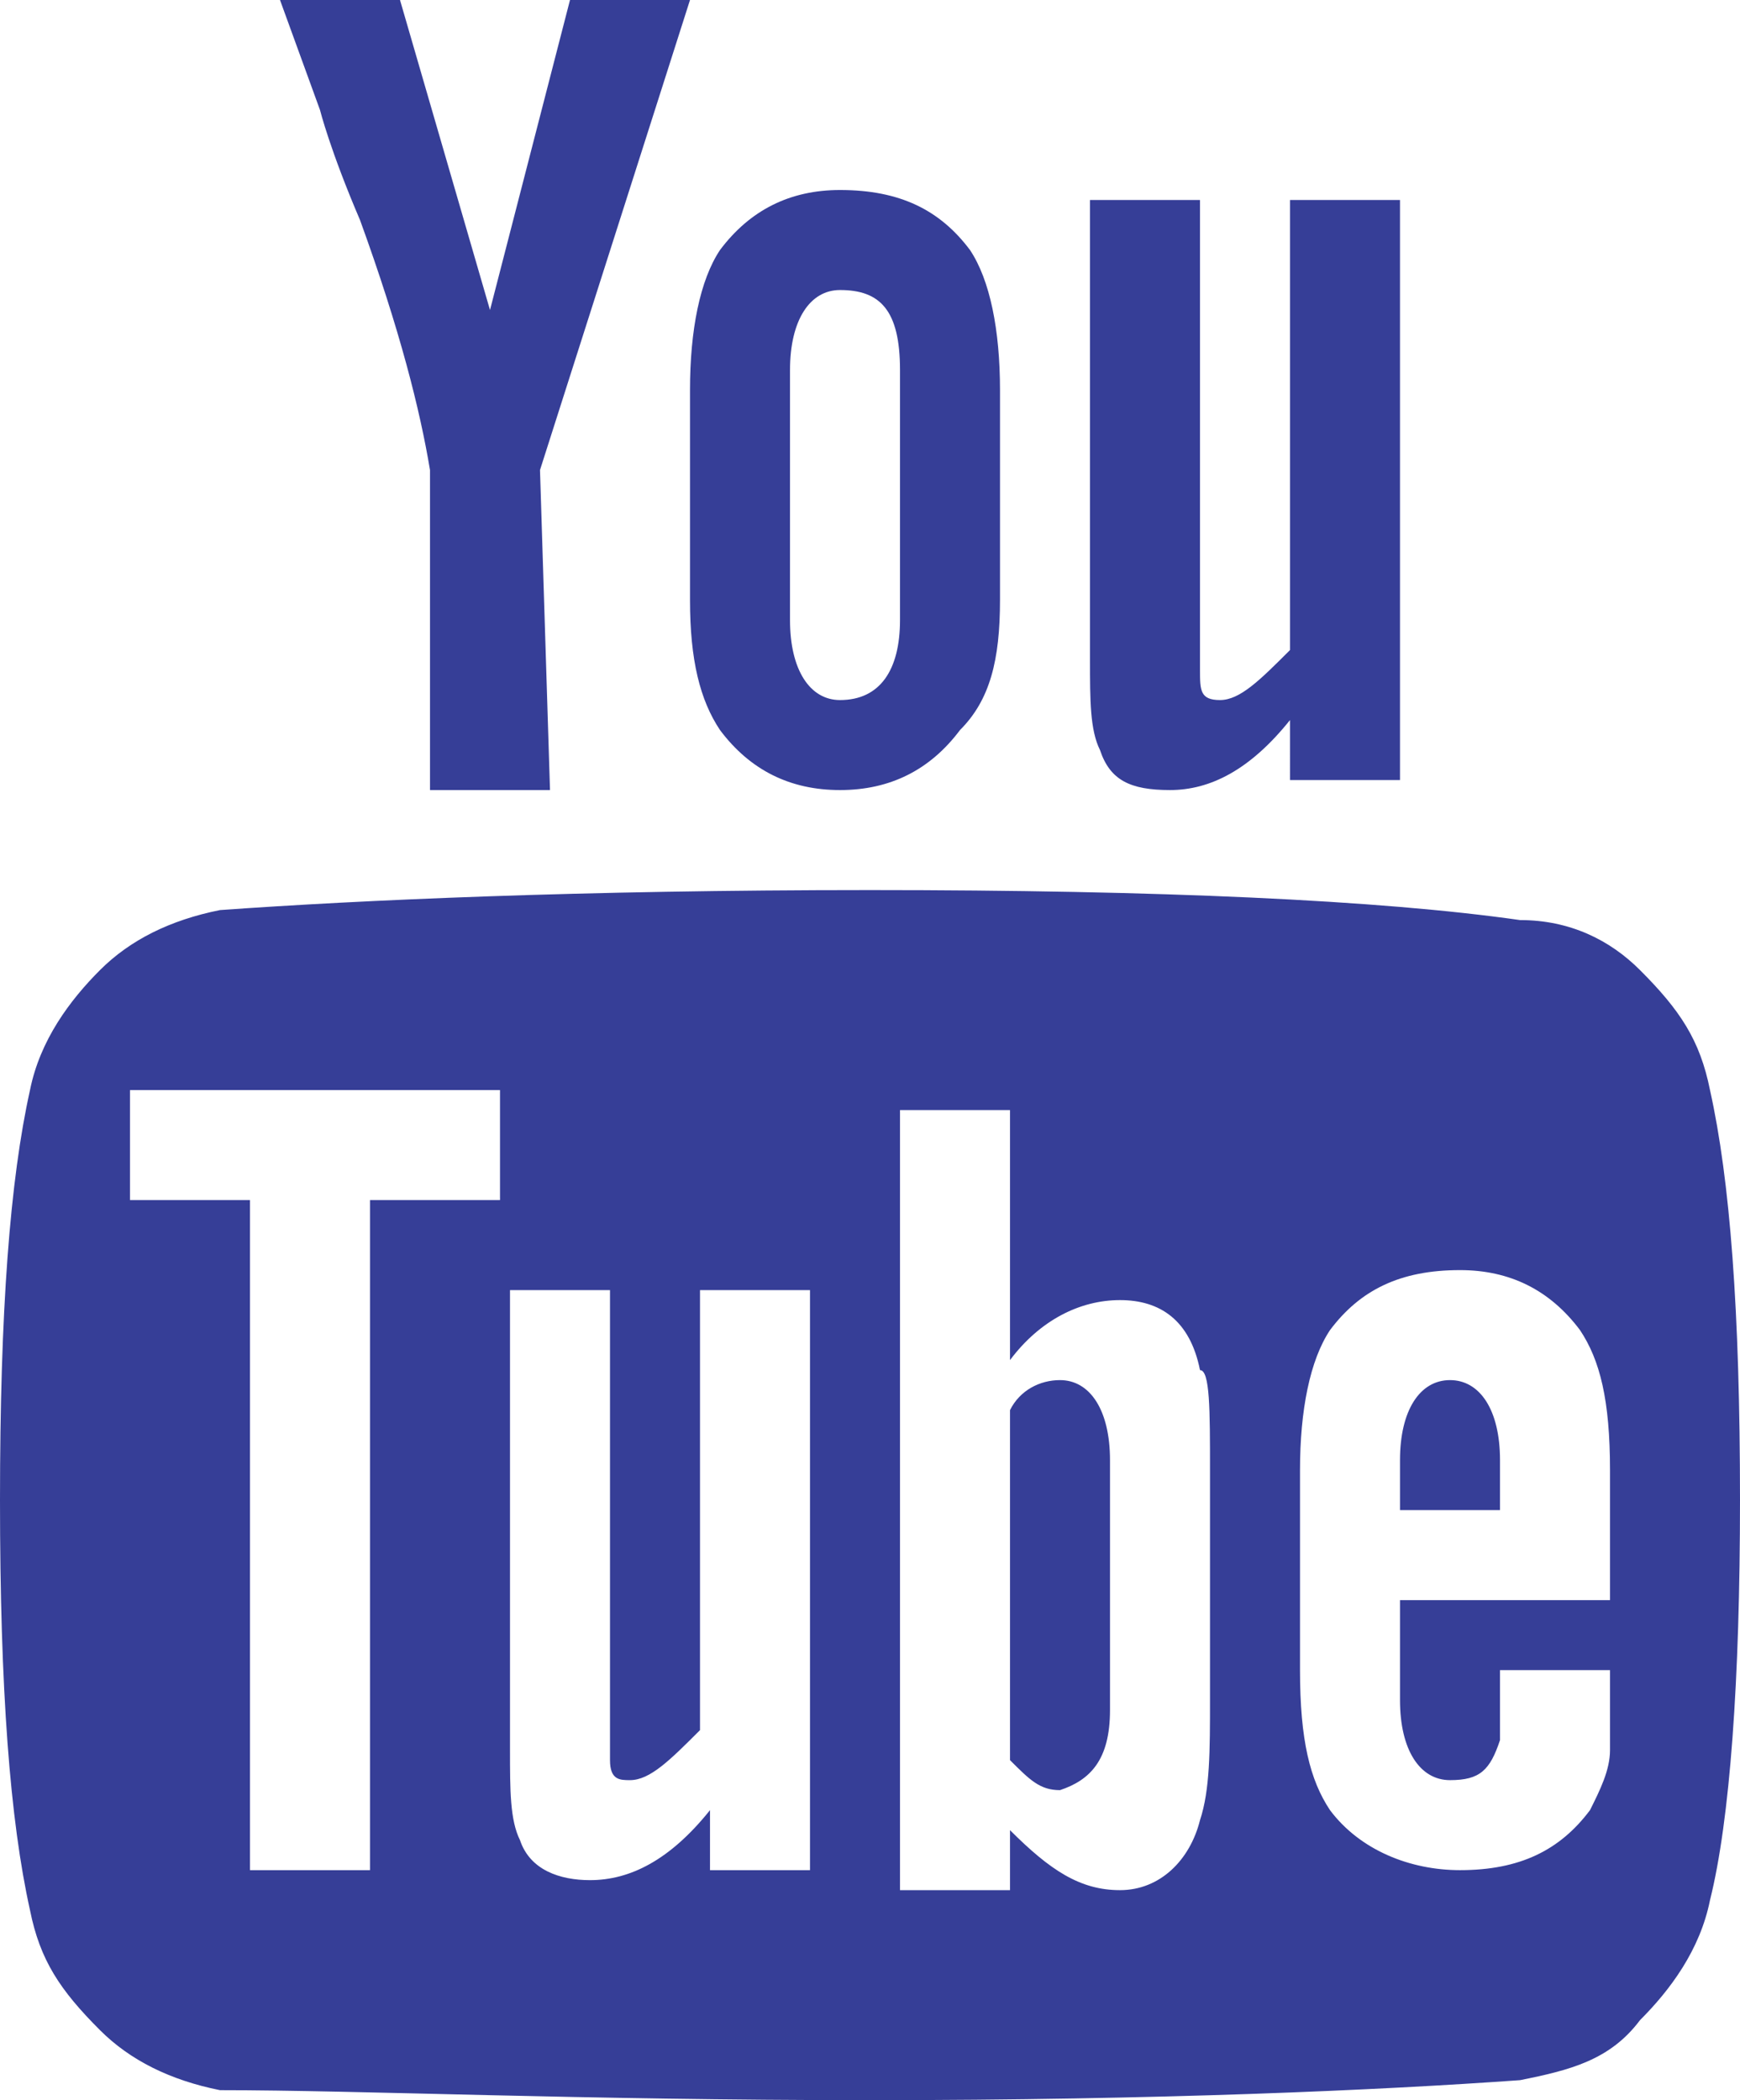 <?xml version="1.0" encoding="utf-8"?>
<!-- Generator: Adobe Illustrator 17.1.0, SVG Export Plug-In . SVG Version: 6.00 Build 0)  -->
<!DOCTYPE svg PUBLIC "-//W3C//DTD SVG 1.1//EN" "http://www.w3.org/Graphics/SVG/1.1/DTD/svg11.dtd">
<svg version="1.1" id="Layer_1" xmlns="http://www.w3.org/2000/svg" xmlns:xlink="http://www.w3.org/1999/xlink" x="0px" y="0px"
	 viewBox="0 0 17.4 21" enable-background="new 0 0 17.4 21" xml:space="preserve">
<path fill="#363E97" d="M11.1,17.1v-2.5c0-0.5-0.2-0.8-0.5-0.8c-0.2,0-0.4,0.1-0.5,0.3v3.5c0.2,0.2,0.3,0.3,0.5,0.3
	C10.9,17.8,11.1,17.6,11.1,17.1L11.1,17.1z M14,15.1h1v-0.5c0-0.5-0.2-0.8-0.5-0.8S14,14.1,14,14.6V15.1z M5,10.9V12H3.7v6.7H2.5V12
	H1.3v-1.1H5L5,10.9z M8.1,12.9v5.8H7.1v-0.6c-0.4,0.5-0.8,0.7-1.2,0.7c-0.3,0-0.6-0.1-0.7-0.4c-0.1-0.2-0.1-0.5-0.1-0.9v-4.6h1v4.3
	c0,0.3,0,0.4,0,0.4c0,0.2,0.1,0.2,0.2,0.2c0.2,0,0.4-0.2,0.7-0.5v-4.4L8.1,12.9L8.1,12.9z M12.1,14.7V17c0,0.5,0,0.9-0.1,1.2
	c-0.1,0.4-0.4,0.7-0.8,0.7c-0.4,0-0.7-0.2-1.1-0.6v0.6H9v-7.8h1.1v2.5c0.3-0.4,0.7-0.6,1.1-0.6c0.4,0,0.7,0.2,0.8,0.7
	C12.1,13.7,12.1,14.1,12.1,14.7z M16.1,16.7v0.1c0,0.3,0,0.5,0,0.7c0,0.2-0.1,0.4-0.2,0.6c-0.3,0.4-0.7,0.6-1.3,0.6
	c-0.5,0-1-0.2-1.3-0.6c-0.2-0.3-0.3-0.7-0.3-1.4v-2c0-0.6,0.1-1.1,0.3-1.4c0.3-0.4,0.7-0.6,1.3-0.6c0.5,0,0.9,0.2,1.2,0.6
	c0.2,0.3,0.3,0.7,0.3,1.4V16H14v1c0,0.5,0.2,0.8,0.5,0.8c0.3,0,0.4-0.1,0.5-0.4c0,0,0,0,0-0.1c0-0.1,0-0.1,0-0.3v-0.3L16.1,16.7
	L16.1,16.7z M9,3.7v2.5C9,6.7,8.8,7,8.4,7C8.1,7,7.9,6.7,7.9,6.2V3.7c0-0.5,0.2-0.8,0.5-0.8C8.8,2.9,9,3.1,9,3.7z M17.4,15
	c0-1.9-0.1-3.2-0.3-4.1c-0.1-0.5-0.3-0.8-0.7-1.2c-0.3-0.3-0.7-0.5-1.2-0.5C13.8,9,11.6,8.9,8.7,8.9C5.8,8.9,3.6,9,2.2,9.1
	C1.7,9.2,1.3,9.4,1,9.7c-0.3,0.3-0.6,0.7-0.7,1.2C0.1,11.8,0,13.1,0,15c0,1.9,0.1,3.2,0.3,4.1c0.1,0.5,0.3,0.8,0.7,1.2
	c0.3,0.3,0.7,0.5,1.2,0.6C3.6,20.9,5.8,21,8.7,21c2.9,0,5.1-0.1,6.5-0.2c0.5-0.1,0.9-0.2,1.2-0.6c0.3-0.3,0.6-0.7,0.7-1.2
	C17.3,18.2,17.4,16.8,17.4,15z M5.4,4.7L6.9,0H5.7L4.9,3.1L4,0H2.8l0.4,1.1c0,0,0.1,0.4,0.4,1.1c0.4,1.1,0.6,1.9,0.7,2.5v3.2h1.2
	L5.4,4.7L5.4,4.7z M10,6V3.9c0-0.6-0.1-1.1-0.3-1.4C9.4,2.1,9,1.9,8.4,1.9c-0.5,0-0.9,0.2-1.2,0.6C7,2.8,6.9,3.3,6.9,3.9V6
	C6.9,6.6,7,7,7.2,7.3c0.3,0.4,0.7,0.6,1.2,0.6c0.5,0,0.9-0.2,1.2-0.6C9.9,7,10,6.6,10,6z M12.9,7.8h1.1V2h-1.1v4.5
	C12.6,6.8,12.4,7,12.2,7C12,7,12,6.9,12,6.7c0,0,0-0.2,0-0.4V2h-1.1v4.6c0,0.4,0,0.7,0.1,0.9c0.1,0.3,0.3,0.4,0.7,0.4
	c0.4,0,0.8-0.2,1.2-0.7L12.9,7.8L12.9,7.8z"/>
</svg>

